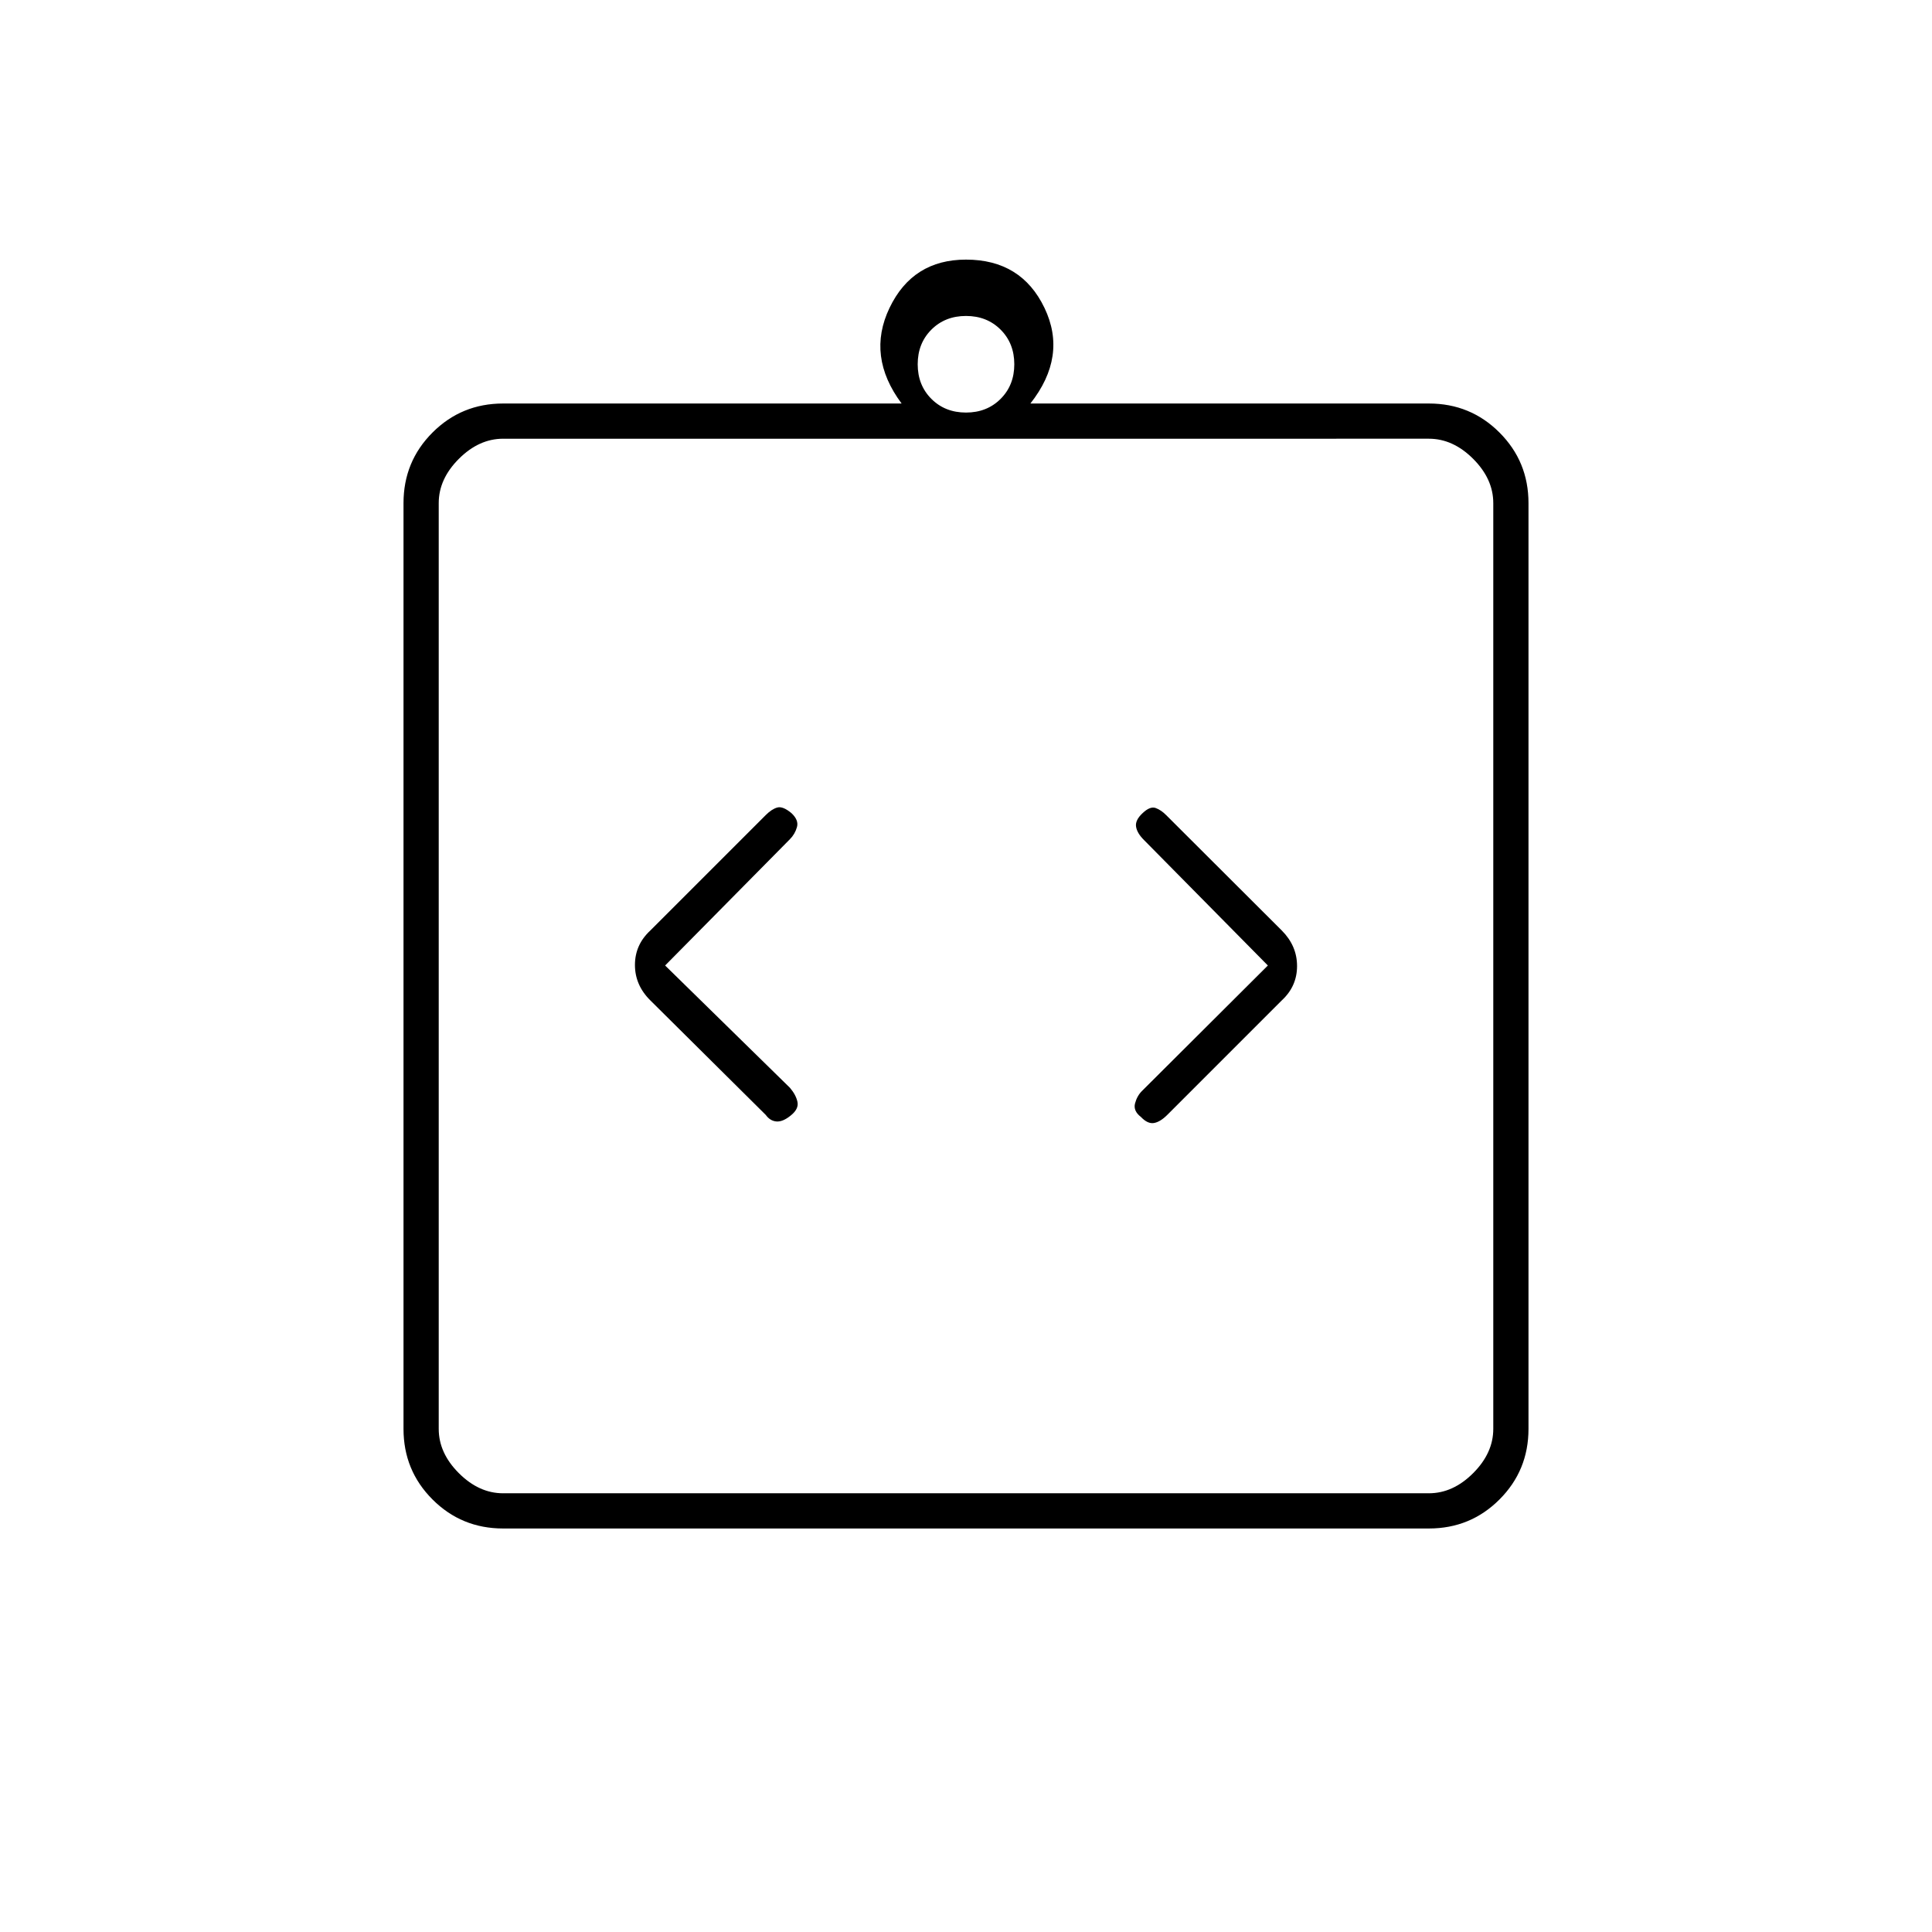 <svg xmlns="http://www.w3.org/2000/svg" height="20" viewBox="0 -960 960 960" width="20"><path d="m330.5-480.25 62-62.75q2.5-2.5 3.5-6t-2.78-7q-4.22-3.5-6.97-2.75T380.5-555l-57.38 57.38q-7.62 7.07-7.62 17.1 0 10.02 7.62 17.58L380.5-406q2.17 3 5.33 3.25 3.17.25 7.13-3 4.04-3.25 3.29-6.75t-3.75-7l-62-60.75Zm299.5 0-62.5 62.29q-2.5 2.46-3.5 6.21t2.93 6.77q3.34 3.52 6.45 3 3.12-.52 6.67-4.07l56.9-56.9q7.55-7 7.55-17.03 0-10.02-7.55-17.63l-57.4-57.28q-2.55-2.61-5.3-3.61t-6.45 2.5q-3.8 3.5-3.3 6.75t4 6.71l61.5 62.29ZM250-200.5q-20.67 0-35.08-14.42Q200.5-229.33 200.5-250v-460q0-20.67 14.42-35.08Q229.33-759.5 250-759.5h198q-17.5-23.5-6-47.5t38-24q27.5 0 39 24t-7 47.5h198q20.67 0 35.08 14.42Q759.5-730.67 759.5-710v460q0 20.67-14.42 35.08Q730.67-200.5 710-200.5H250Zm0-17.5h460q12 0 22-10t10-22v-460q0-12-10-22t-22-10H250q-12 0-22 10t-10 22v460q0 12 10 22t22 10Zm230-537q10.4 0 17.2-6.8 6.8-6.8 6.8-17.2 0-10.4-6.8-17.2-6.8-6.8-17.2-6.8-10.4 0-17.2 6.8-6.8 6.8-6.8 17.2 0 10.4 6.8 17.2 6.8 6.8 17.2 6.8ZM218-218v-524 524Z"/></svg>